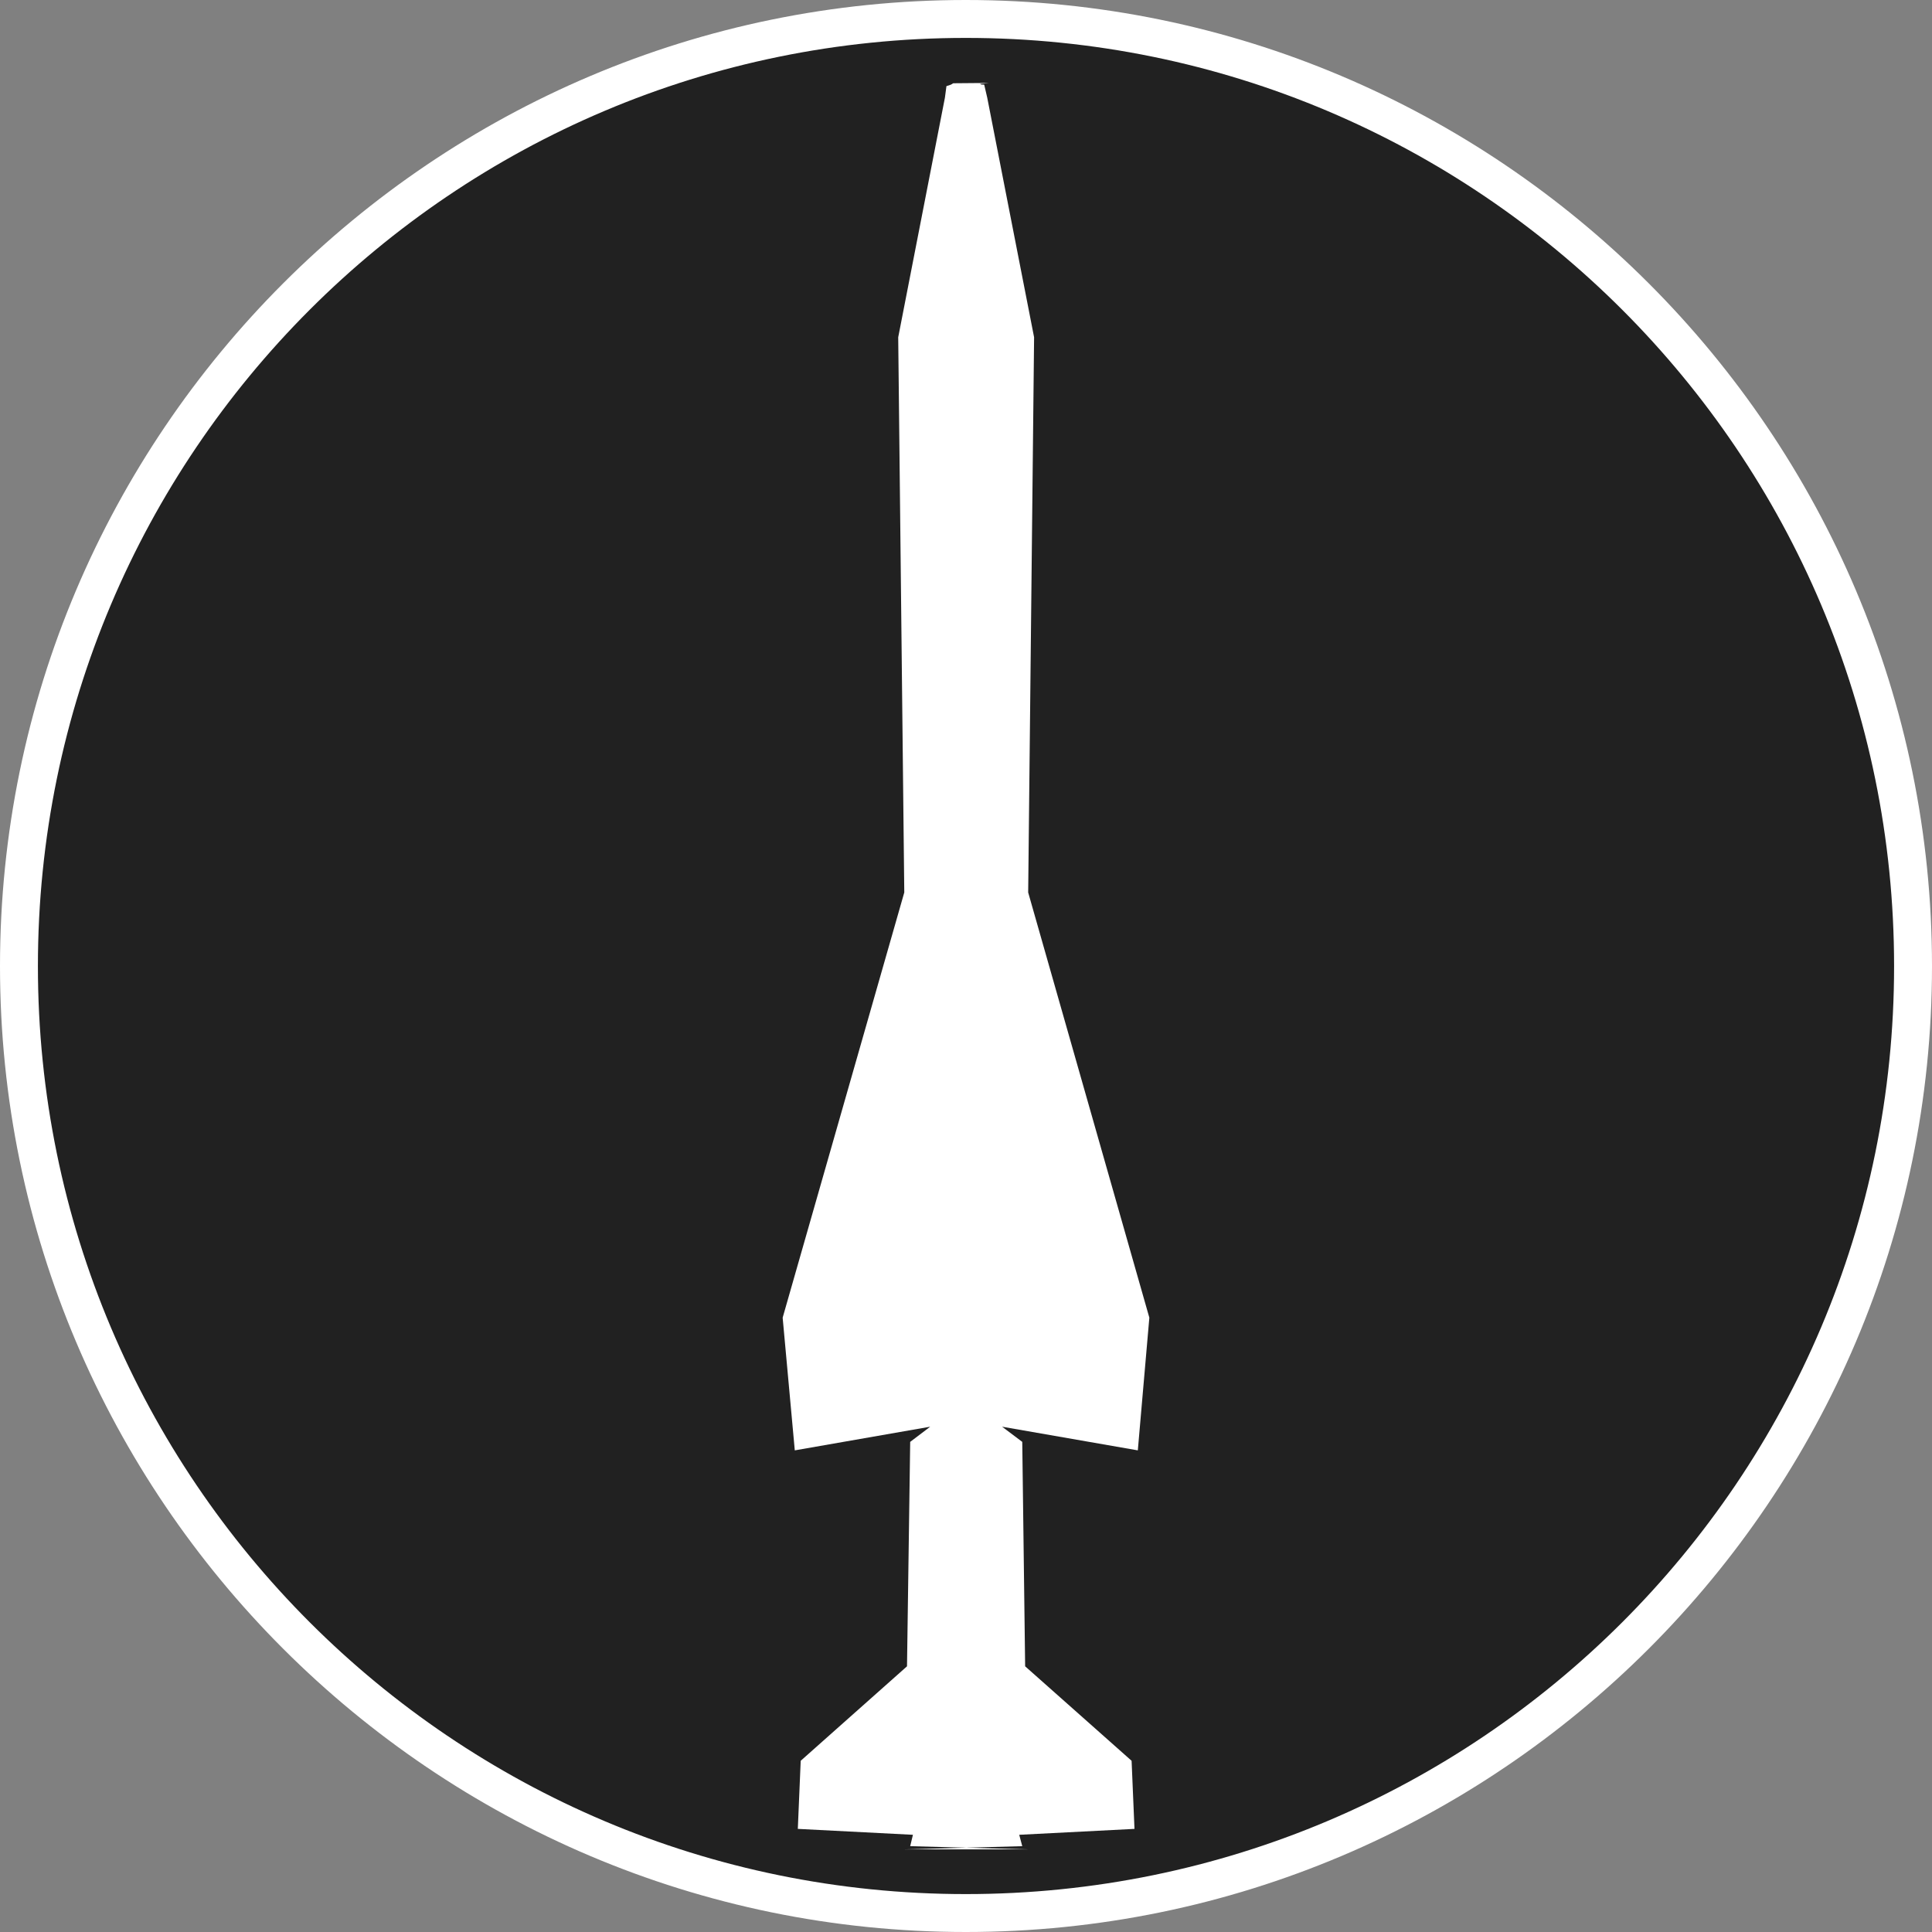 <?xml version="1.0" standalone="no"?>
<svg xmlns="http://www.w3.org/2000/svg" viewBox="-6.37 -6.37 12.74 12.74" color="#212121" width="75" height="75"><rect x="-6.37" y="-6.37" width="12.74" height="12.74" fill="#808080" stroke="none"/><g transform="matrix(1 0 0 -1 0 0)">
		<g xmlns="http://www.w3.org/2000/svg">
			<path class="primary" fill="currentColor" d="M-0.001-6.245c-3.443,0-6.244,2.801-6.244,6.244c0,3.444,2.801,6.246,6.244,6.246    c3.444,0,6.246-2.802,6.246-6.246C6.245-3.444,3.443-6.245-0.001-6.245z"/>
			<path class="secondary" d="M-0.001,6.12c3.381,0,6.121-2.74,6.121-6.121c0-3.379-2.74-6.119-6.121-6.119    c-3.379,0-6.119,2.74-6.119,6.119C-6.12,3.38-3.38,6.12-0.001,6.12 M-0.001,6.37c-3.512,0-6.369-2.858-6.369-6.371    c0-3.512,2.857-6.369,6.369-6.369c3.513,0,6.371,2.857,6.371,6.369C6.37,3.512,3.512,6.37-0.001,6.37L-0.001,6.37z" fill="#FFFFFF"/>
		</g>
		<polygon xmlns="http://www.w3.org/2000/svg" id="Surface_to_surface_2_" class="secondary" points="0.41,-5.825 -0.368,-5.804 -0.35,-5.729 -1.109,-5.69 -1.09,-5.241    -0.389,-4.618 -0.368,-3.138 -0.236,-3.038 -1.129,-3.194 -1.209,-2.319 -0.407,0.485 -0.447,4.146 -0.139,5.726 -0.129,5.802    -0.099,5.812 -0.084,5.821 0.15,5.823 0.092,5.817 0.102,5.812 0.12,5.812 0.14,5.726 0.449,4.146 0.41,0.485 1.209,-2.319    1.133,-3.194 0.238,-3.038 0.371,-3.138 0.39,-4.618 1.092,-5.241 1.111,-5.69 0.351,-5.729 0.371,-5.804 -0.407,-5.825  " fill="#FFFFFF"/>
	</g></svg>